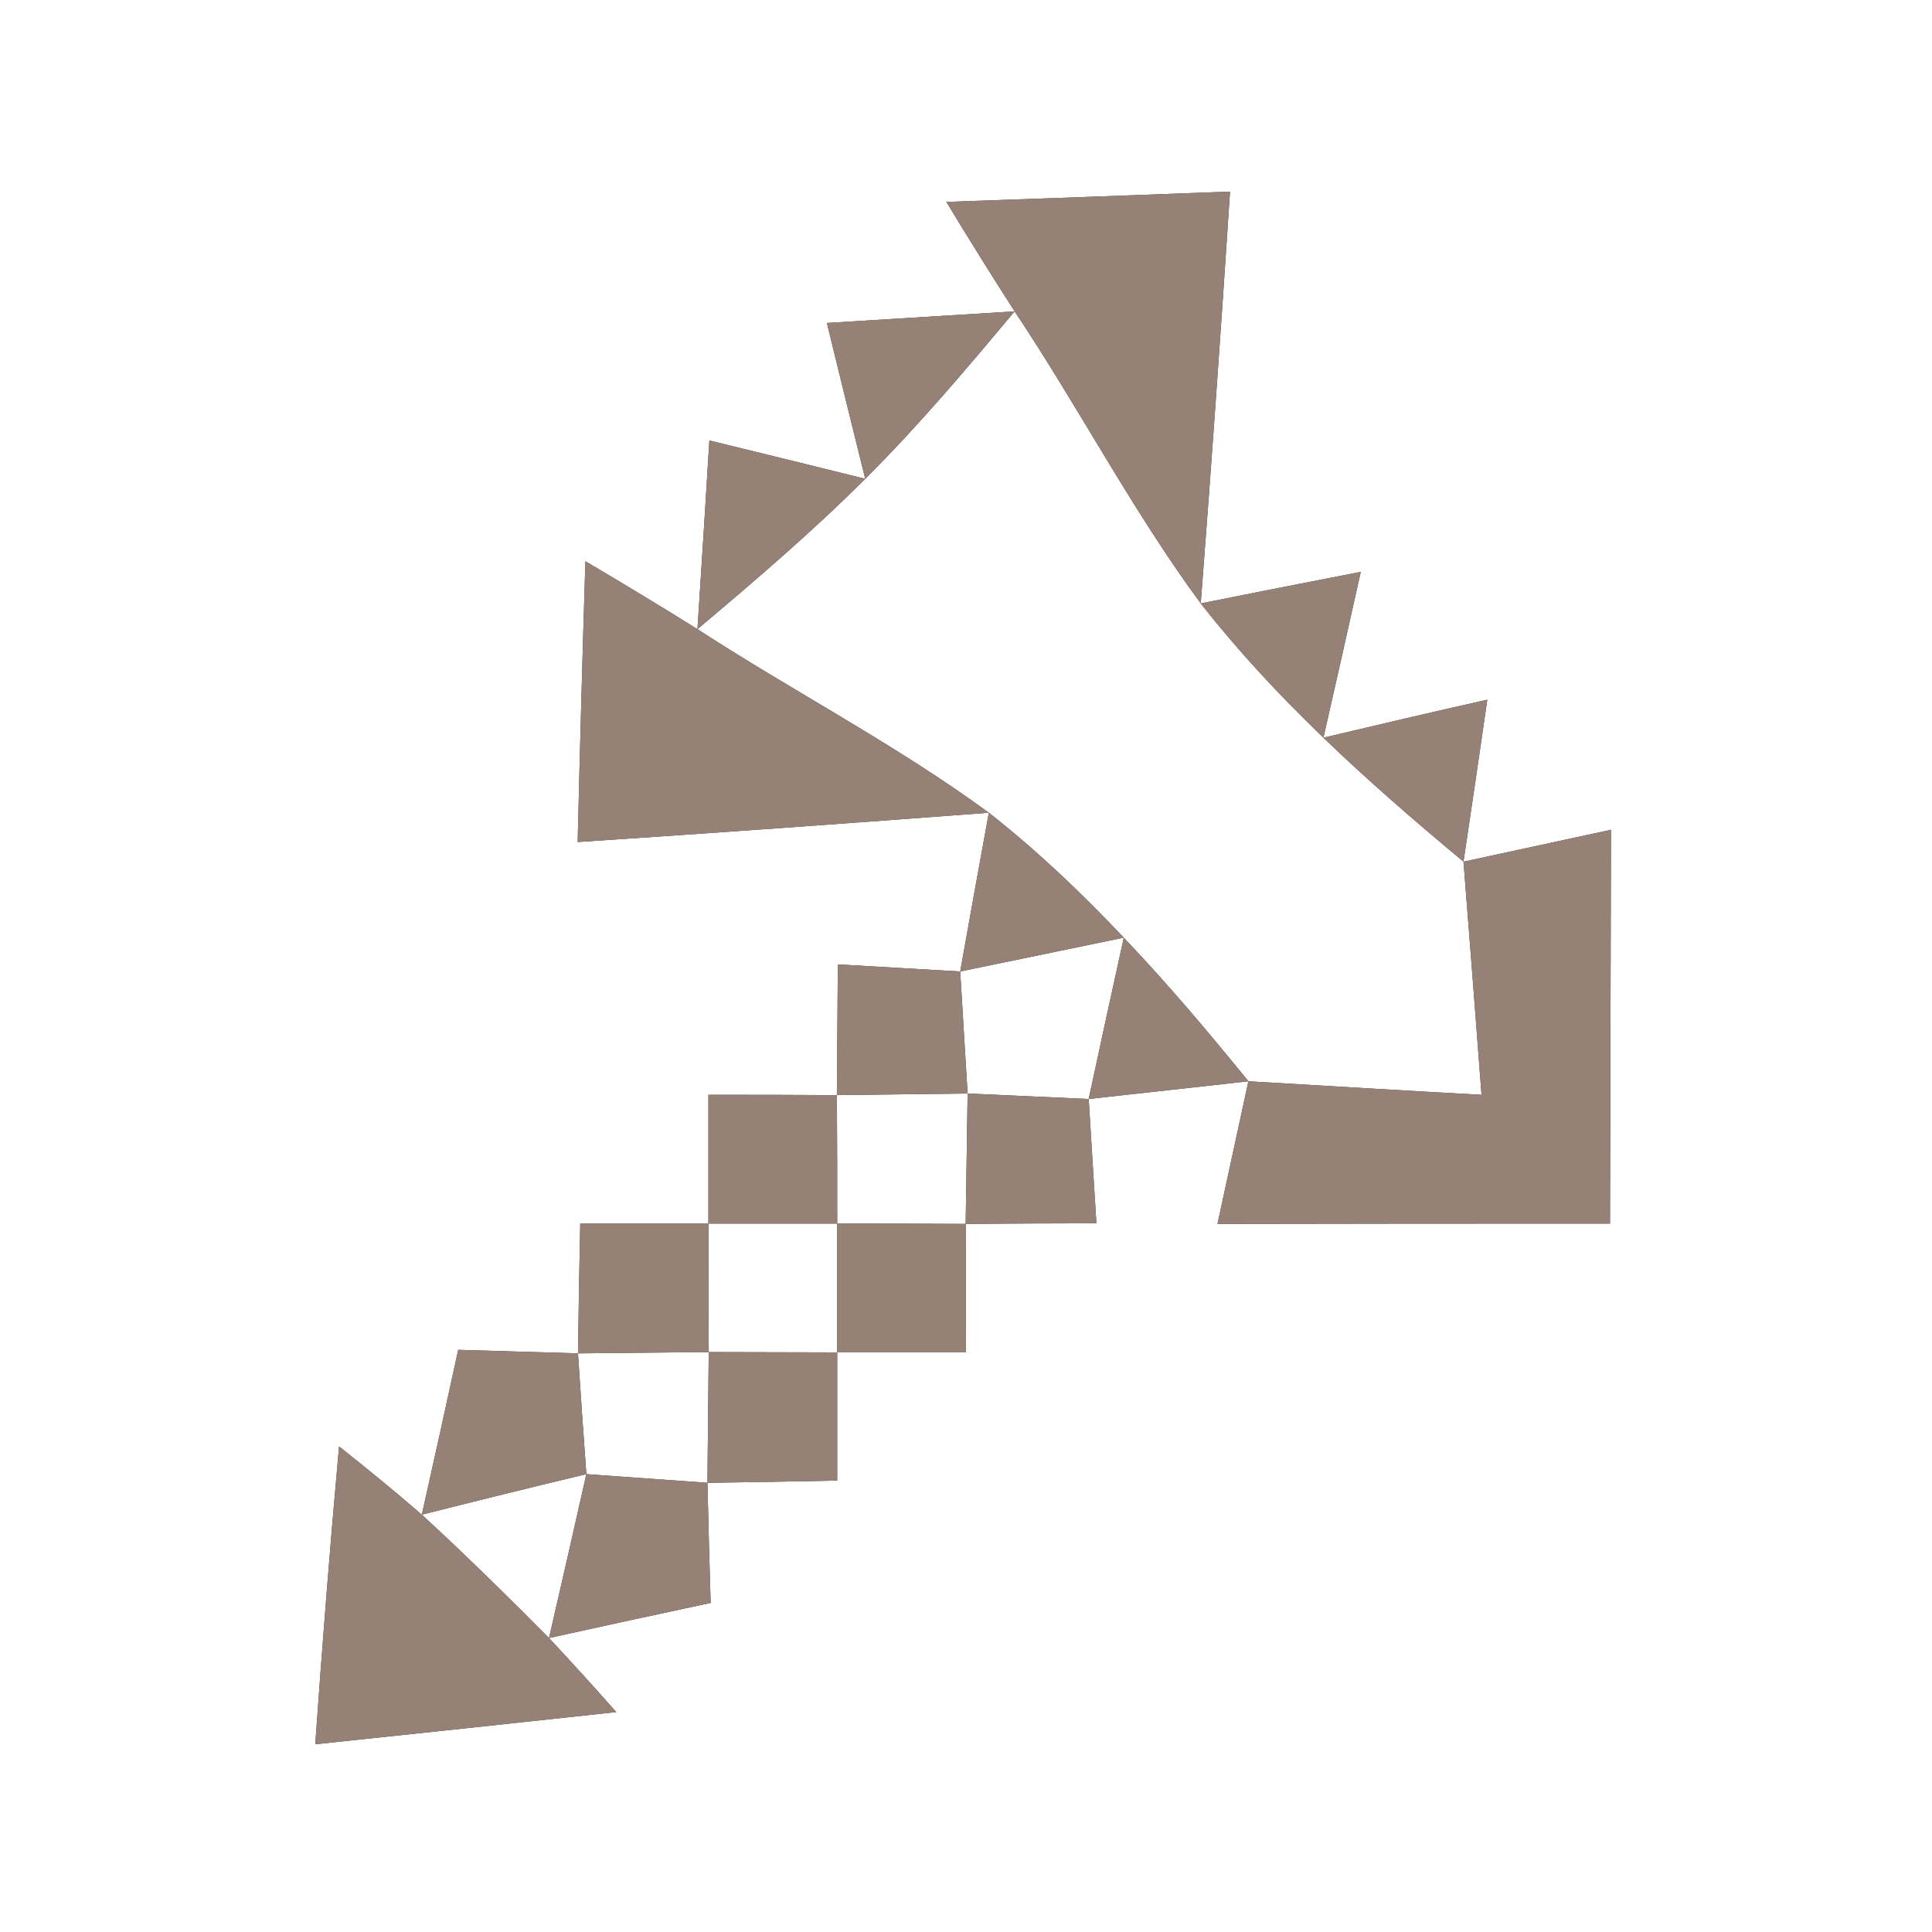 <?xml version="1.0" encoding="UTF-8" ?>
<!DOCTYPE svg PUBLIC "-//W3C//DTD SVG 1.1//EN" "http://www.w3.org/Graphics/SVG/1.1/DTD/svg11.dtd">
<svg width="60pt" height="60pt" viewBox="0 0 60 60" version="1.1" xmlns="http://www.w3.org/2000/svg">
<rect x="0" y="0" width="60" height="60" fill="#333333" stroke="none"/>
<g id="#ffffffff">
<path fill="#ffffff" opacity="1.00" d=" M 0.00 0.00 L 60.00 0.00 L 60.00 60.00 L 0.00 60.00 L 0.00 0.00 M 29.39 6.27 C 30.08 7.41 30.79 8.55 31.51 9.67 C 29.57 9.79 27.62 9.91 25.68 10.03 C 26.07 11.64 26.47 13.25 26.87 14.87 C 25.26 14.47 23.64 14.07 22.03 13.68 C 21.91 15.63 21.79 17.58 21.66 19.54 C 20.51 18.82 19.35 18.12 18.18 17.43 C 18.09 20.33 18.01 23.24 17.94 26.15 C 22.20 25.87 26.46 25.56 30.71 25.24 C 30.41 26.88 30.11 28.53 29.82 30.17 C 28.55 30.10 27.28 30.02 26.02 29.95 C 26.01 31.30 26.00 32.66 25.99 34.01 C 24.66 34.00 23.33 34.00 22.00 34.00 C 22.00 35.33 22.00 36.67 22.00 38.00 C 20.67 38.00 19.34 38.00 18.02 38.00 C 17.99 39.34 17.97 40.69 17.95 42.03 C 16.71 41.99 15.47 41.96 14.23 41.92 C 13.86 43.63 13.48 45.34 13.10 47.04 C 12.26 46.31 11.40 45.61 10.53 44.92 C 10.25 48.00 10.01 51.08 9.79 54.17 C 12.91 53.84 16.02 53.51 19.14 53.17 C 18.45 52.39 17.76 51.63 17.05 50.87 C 18.72 50.50 20.39 50.14 22.07 49.78 C 22.03 48.54 22.00 47.30 21.97 46.05 C 23.32 46.03 24.66 46.01 26.00 45.98 C 26.00 44.66 26.00 43.33 26.00 42.00 C 27.33 42.00 28.67 42.00 30.00 42.00 C 30.00 40.67 29.99 39.34 29.99 38.01 C 31.34 38.00 32.70 37.99 34.05 37.99 C 33.97 36.70 33.89 35.42 33.81 34.13 C 35.47 33.95 37.12 33.76 38.77 33.58 C 38.45 35.05 38.13 36.53 37.81 38.01 C 41.87 38.00 45.93 38.00 50.00 38.00 C 50.01 33.92 50.02 29.85 50.03 25.77 C 48.50 26.10 46.98 26.43 45.45 26.76 C 45.70 25.08 45.95 23.40 46.19 21.73 C 44.49 22.11 42.79 22.51 41.10 22.91 C 41.49 21.19 41.88 19.48 42.26 17.76 C 40.60 18.08 38.94 18.41 37.29 18.74 C 37.62 14.48 37.92 10.21 38.20 5.95 C 35.26 6.06 32.32 6.17 29.39 6.27 Z" />
<path fill="#ffffff" opacity="1.00" d=" M 31.51 9.67 C 33.50 12.65 35.16 15.85 37.29 18.74 C 38.45 20.22 39.74 21.60 41.10 22.91 C 42.49 24.25 43.96 25.52 45.45 26.76 C 45.64 29.17 45.83 31.59 46.01 34.00 C 43.60 33.87 41.18 33.72 38.77 33.58 C 37.53 32.05 36.25 30.54 34.90 29.12 C 33.59 27.73 32.21 26.42 30.71 25.24 C 27.83 23.13 24.65 21.48 21.66 19.54 C 23.45 18.03 25.22 16.52 26.87 14.87 C 28.52 13.23 30.02 11.45 31.51 9.67 Z" />
<path fill="#ffffff" opacity="1.00" d=" M 29.82 30.17 C 31.51 29.82 33.21 29.47 34.90 29.12 C 34.53 30.79 34.17 32.46 33.81 34.13 C 32.56 34.07 31.30 34.02 30.05 33.96 C 29.97 32.70 29.90 31.44 29.82 30.17 Z" />
<path fill="#ffffff" opacity="1.00" d=" M 25.99 34.01 C 27.34 33.99 28.69 33.98 30.05 33.96 C 30.03 35.31 30.01 36.66 29.99 38.01 C 28.66 38.00 27.33 38.00 26.00 38.00 C 26.00 36.67 26.00 35.34 25.99 34.01 Z" />
<path fill="#ffffff" opacity="1.00" d=" M 22.00 38.00 C 23.33 38.00 24.67 38.00 26.00 38.00 C 26.00 39.33 26.00 40.67 26.00 42.00 C 24.67 42.00 23.34 41.99 22.01 41.99 C 22.00 40.66 22.00 39.33 22.00 38.00 Z" />
<path fill="#ffffff" opacity="1.00" d=" M 17.95 42.03 C 19.30 42.02 20.65 42.00 22.01 41.99 C 22.00 43.34 21.98 44.70 21.97 46.05 C 20.72 45.96 19.46 45.87 18.21 45.78 C 18.12 44.53 18.03 43.28 17.95 42.03 Z" />
<path fill="#ffffff" opacity="1.00" d=" M 13.10 47.04 C 14.80 46.61 16.50 46.19 18.21 45.78 C 17.83 47.48 17.44 49.17 17.05 50.87 C 15.76 49.57 14.45 48.28 13.10 47.04 Z" />
</g>
<g id="#000000ff">
<path fill="#968176" opacity="1.00" d=" M 29.39 6.27 C 32.32 6.17 35.26 6.06 38.20 5.95 C 37.92 10.21 37.62 14.48 37.29 18.74 C 35.16 15.85 33.50 12.65 31.51 9.67 C 30.79 8.55 30.08 7.41 29.39 6.27 Z" />
<path fill="#968176" opacity="1.00" d=" M 25.68 10.03 C 27.62 9.91 29.57 9.79 31.51 9.67 C 30.02 11.45 28.52 13.23 26.87 14.87 C 26.47 13.25 26.07 11.64 25.68 10.03 Z" />
<path fill="#968176" opacity="1.00" d=" M 22.03 13.68 C 23.64 14.07 25.26 14.47 26.87 14.87 C 25.22 16.52 23.45 18.03 21.66 19.54 C 21.79 17.58 21.91 15.63 22.03 13.68 Z" />
<path fill="#968176" opacity="1.00" d=" M 18.18 17.43 C 19.35 18.12 20.51 18.82 21.66 19.54 C 24.65 21.48 27.83 23.13 30.71 25.24 C 26.46 25.56 22.20 25.87 17.94 26.15 C 18.01 23.24 18.09 20.33 18.18 17.43 Z" />
<path fill="#968176" opacity="1.00" d=" M 37.29 18.74 C 38.94 18.41 40.60 18.08 42.26 17.76 C 41.88 19.48 41.49 21.19 41.10 22.91 C 39.74 21.60 38.45 20.22 37.29 18.74 Z" />
<path fill="#968176" opacity="1.00" d=" M 41.10 22.91 C 42.79 22.51 44.49 22.11 46.19 21.73 C 45.95 23.40 45.70 25.08 45.45 26.76 C 43.96 25.52 42.49 24.25 41.10 22.91 Z" />
<path fill="#968176" opacity="1.00" d=" M 30.71 25.24 C 32.21 26.42 33.59 27.73 34.90 29.12 C 33.21 29.47 31.51 29.82 29.82 30.17 C 30.11 28.53 30.41 26.88 30.71 25.24 Z" />
<path fill="#968176" opacity="1.00" d=" M 45.45 26.76 C 46.98 26.43 48.50 26.10 50.03 25.77 C 50.02 29.85 50.01 33.92 50.00 38.00 C 45.93 38.00 41.87 38.00 37.81 38.01 C 38.13 36.53 38.45 35.05 38.77 33.58 C 41.18 33.72 43.60 33.87 46.01 34.00 C 45.83 31.59 45.64 29.17 45.45 26.76 Z" />
<path fill="#968176" opacity="1.00" d=" M 26.02 29.95 C 27.28 30.02 28.55 30.10 29.82 30.17 C 29.90 31.44 29.97 32.70 30.05 33.96 C 28.69 33.98 27.34 33.99 25.99 34.01 C 26.00 32.66 26.01 31.30 26.02 29.95 Z" />
<path fill="#968176" opacity="1.00" d=" M 34.90 29.12 C 36.25 30.54 37.53 32.05 38.77 33.58 C 37.12 33.76 35.47 33.95 33.81 34.13 C 34.17 32.46 34.53 30.79 34.90 29.12 Z" />
<path fill="#968176" opacity="1.00" d=" M 22.00 34.00 C 23.33 34.00 24.66 34.00 25.99 34.01 C 26.00 35.34 26.00 36.67 26.00 38.00 C 24.67 38.00 23.33 38.00 22.00 38.00 C 22.00 36.67 22.00 35.33 22.00 34.00 Z" />
<path fill="#968176" opacity="1.00" d=" M 30.05 33.96 C 31.30 34.02 32.56 34.07 33.81 34.13 C 33.89 35.42 33.97 36.70 34.05 37.99 C 32.70 37.99 31.34 38.00 29.99 38.01 C 30.01 36.66 30.03 35.31 30.05 33.96 Z" />
<path fill="#968176" opacity="1.00" d=" M 18.02 38.00 C 19.34 38.00 20.67 38.00 22.00 38.00 C 22.00 39.33 22.00 40.66 22.01 41.99 C 20.65 42.00 19.30 42.02 17.95 42.03 C 17.97 40.69 17.99 39.34 18.02 38.00 Z" />
<path fill="#968176" opacity="1.00" d=" M 26.00 38.00 C 27.33 38.00 28.66 38.00 29.99 38.01 C 29.99 39.34 30.00 40.67 30.00 42.00 C 28.67 42.00 27.33 42.00 26.00 42.00 C 26.00 40.67 26.00 39.33 26.00 38.00 Z" />
<path fill="#968176" opacity="1.00" d=" M 14.23 41.92 C 15.47 41.96 16.71 41.99 17.95 42.03 C 18.03 43.28 18.12 44.53 18.21 45.78 C 16.50 46.19 14.80 46.61 13.10 47.04 C 13.48 45.34 13.86 43.63 14.23 41.92 Z" />
<path fill="#968176" opacity="1.00" d=" M 22.01 41.99 C 23.34 41.99 24.67 42.00 26.00 42.00 C 26.00 43.33 26.00 44.66 26.00 45.98 C 24.66 46.01 23.32 46.03 21.97 46.05 C 21.98 44.70 22.00 43.34 22.01 41.99 Z" />
<path fill="#968176" opacity="1.00" d=" M 10.53 44.92 C 11.40 45.61 12.26 46.31 13.10 47.04 C 14.45 48.28 15.76 49.57 17.05 50.87 C 17.76 51.63 18.45 52.39 19.14 53.17 C 16.02 53.51 12.91 53.84 9.79 54.17 C 10.01 51.08 10.25 48.00 10.53 44.92 Z" />
<path fill="#968176" opacity="1.00" d=" M 18.21 45.78 C 19.46 45.87 20.72 45.96 21.97 46.05 C 22.00 47.30 22.03 48.54 22.07 49.78 C 20.39 50.14 18.72 50.50 17.05 50.87 C 17.44 49.17 17.83 47.48 18.21 45.78 Z" />
</g>
</svg>
